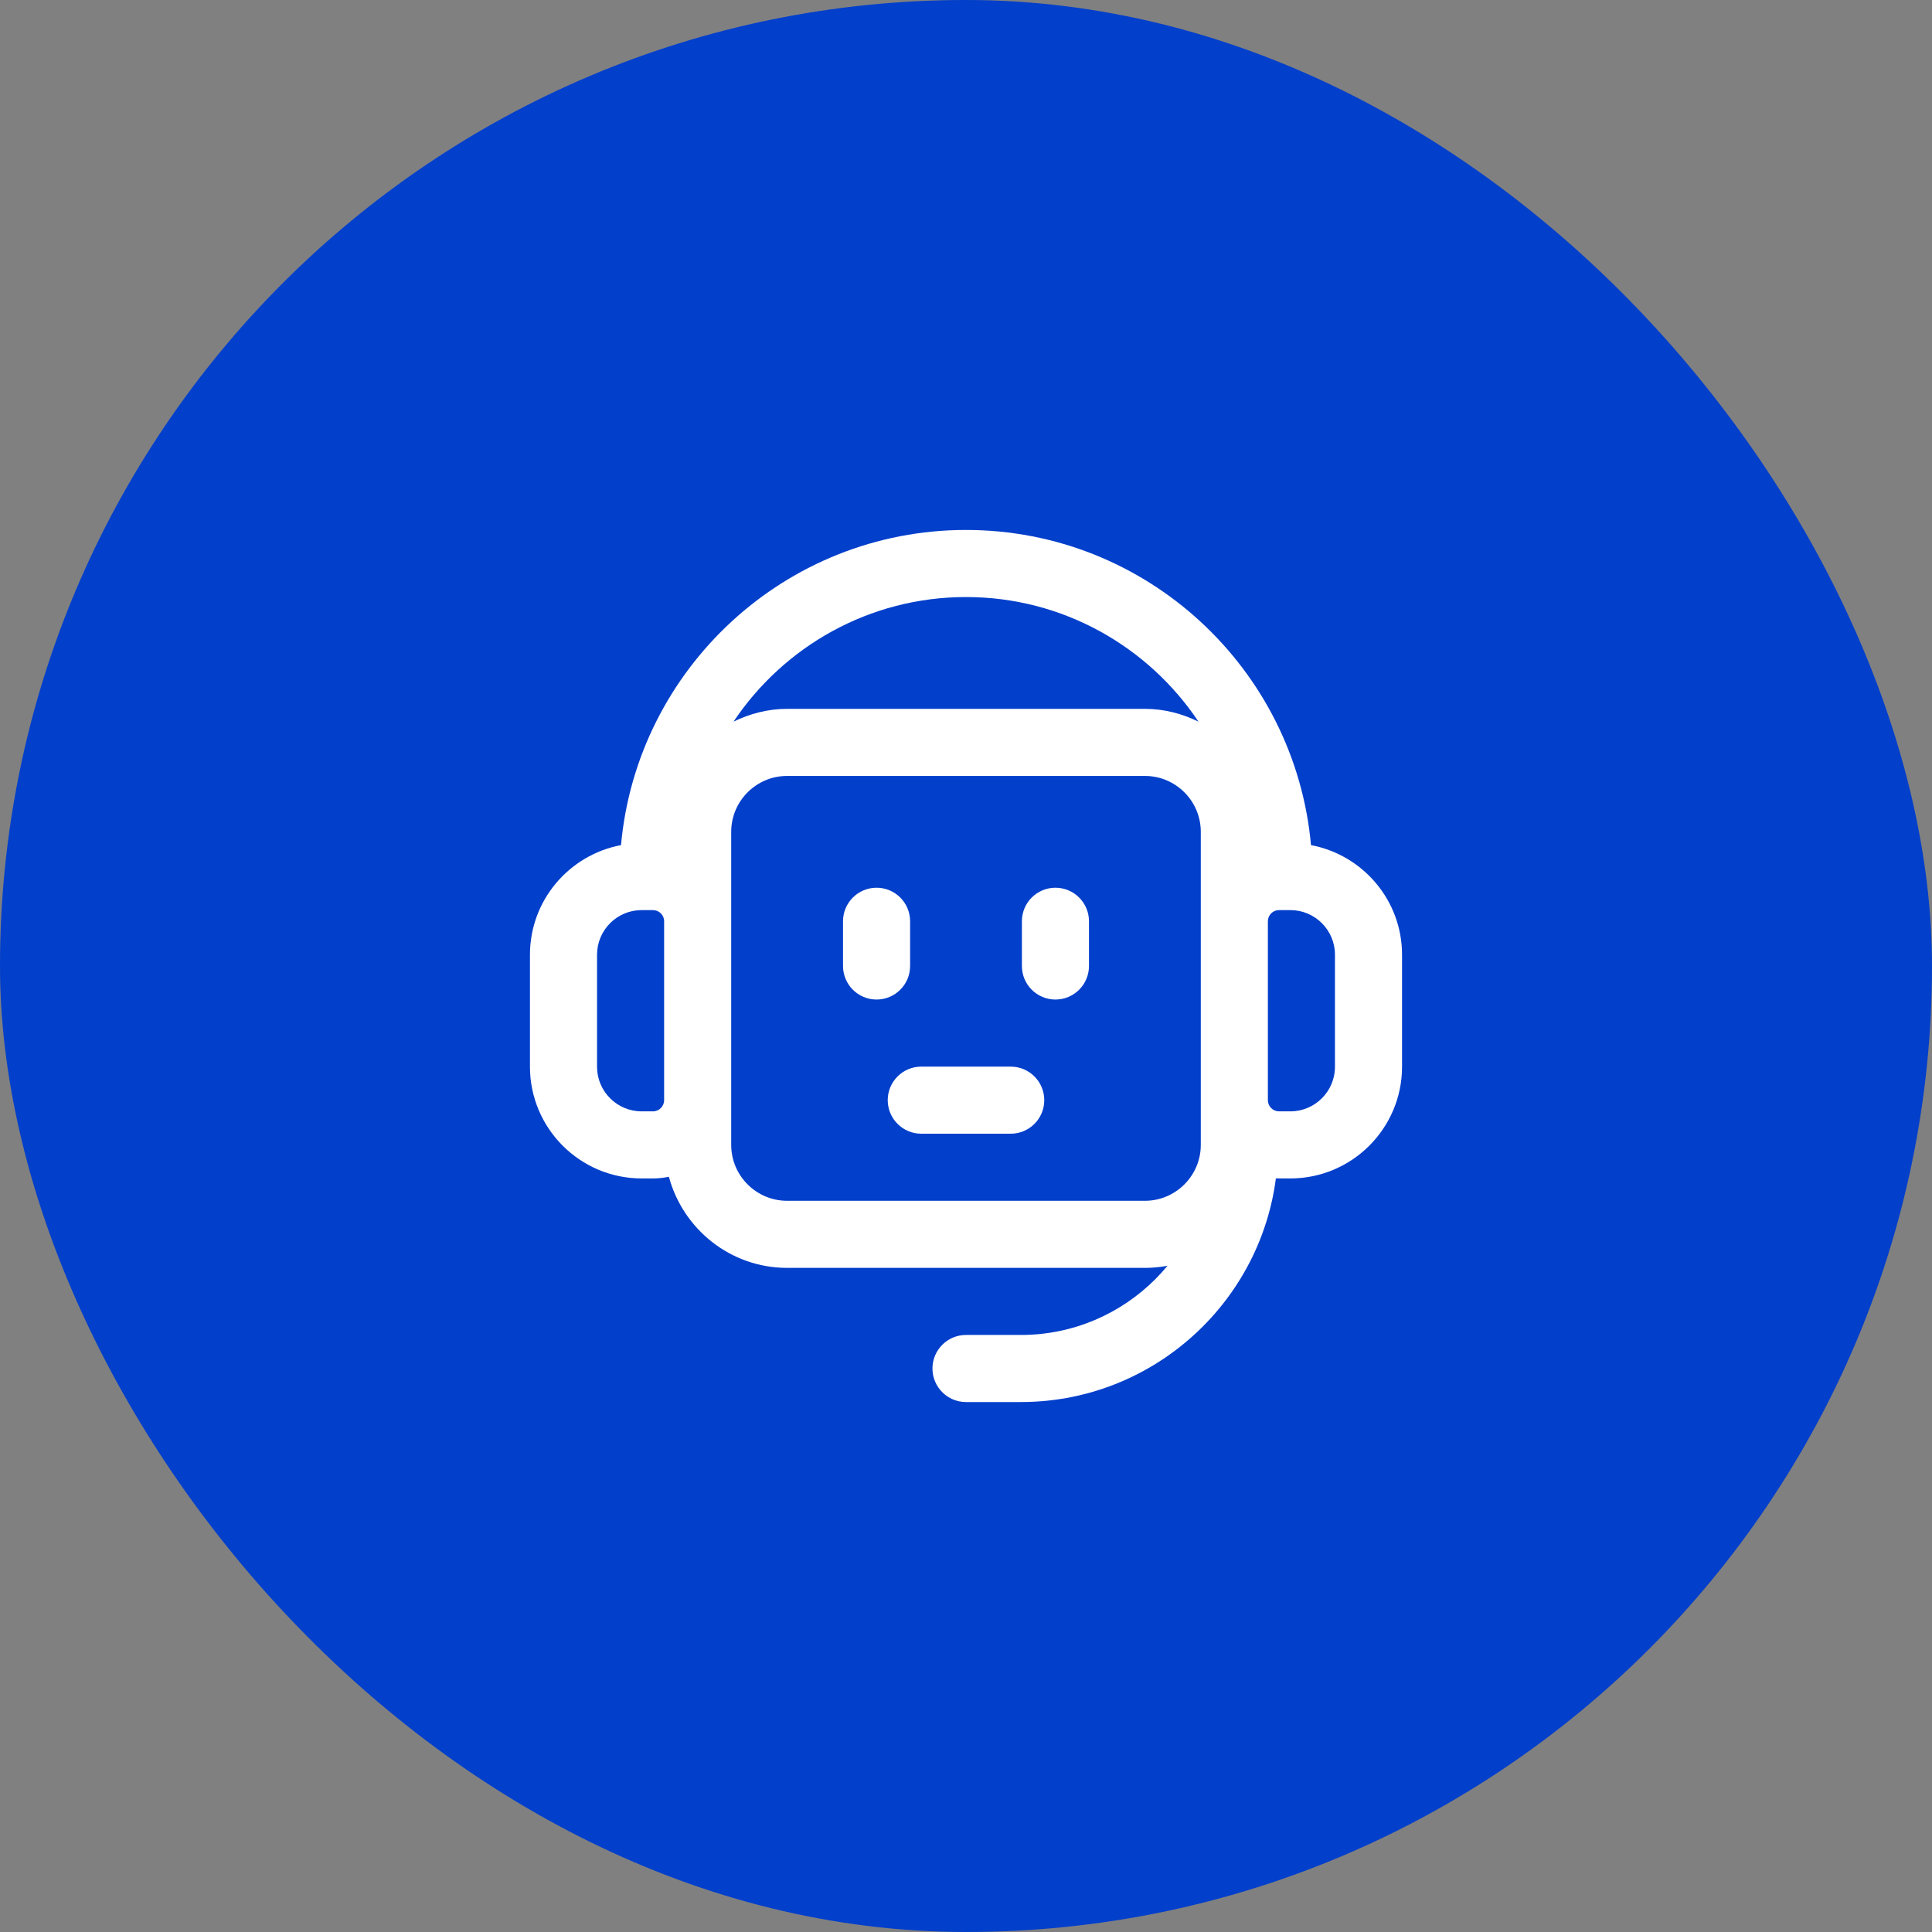 <svg width="72" height="72" viewBox="0 0 72 72" fill="none" xmlns="http://www.w3.org/2000/svg">
<rect x="0" y="0" width="72" height="72" fill="#808080" stroke="none"/>
<rect width="72" height="72" rx="36" fill="#023FCB"/>
<path d="M38.047 52.25H36C35.31 52.25 34.75 51.69 34.75 51C34.75 50.31 35.31 49.75 36 49.75H38.047C41.953 49.75 45.13 46.573 45.13 42.667C45.13 41.977 45.69 41.417 46.38 41.417C47.07 41.417 47.63 41.977 47.63 42.667C47.63 47.952 43.332 52.25 38.047 52.25Z" fill="white"/>
<path d="M48.857 31.495C48.262 24.92 42.727 19.75 36 19.75C29.273 19.75 23.738 24.92 23.143 31.495C21.215 31.858 19.75 33.548 19.75 35.58V39.755C19.75 42.05 21.617 43.917 23.912 43.917H24.333C24.537 43.917 24.735 43.895 24.927 43.855C25.453 45.803 27.22 47.25 29.333 47.25H42.667C44.78 47.25 46.547 45.805 47.073 43.855C47.265 43.895 47.463 43.917 47.667 43.917H48.088C50.383 43.917 52.25 42.05 52.25 39.755V35.58C52.25 33.548 50.785 31.858 48.857 31.495ZM36 22.25C39.61 22.25 42.795 24.097 44.663 26.893C44.057 26.597 43.385 26.417 42.667 26.417H29.333C28.613 26.417 27.942 26.598 27.337 26.893C29.207 24.097 32.392 22.25 36 22.25ZM24.333 41.417H23.912C22.995 41.417 22.25 40.672 22.25 39.755V35.58C22.25 34.663 22.995 33.917 23.912 33.917H24.333C24.563 33.917 24.75 34.103 24.75 34.333V41C24.75 41.23 24.563 41.417 24.333 41.417ZM44.75 42.667C44.75 43.815 43.815 44.75 42.667 44.75H29.333C28.185 44.75 27.25 43.815 27.25 42.667V31C27.25 29.852 28.185 28.917 29.333 28.917H42.667C43.815 28.917 44.75 29.852 44.75 31V42.667ZM49.75 39.755C49.75 40.672 49.005 41.417 48.088 41.417H47.667C47.437 41.417 47.25 41.23 47.25 41V34.333C47.25 34.103 47.437 33.917 47.667 33.917H48.088C49.005 33.917 49.75 34.662 49.75 35.58V39.755ZM32.667 37.25C31.977 37.25 31.417 36.69 31.417 36V34.333C31.417 33.643 31.977 33.083 32.667 33.083C33.357 33.083 33.917 33.643 33.917 34.333V36C33.917 36.69 33.357 37.25 32.667 37.25ZM40.583 34.333V36C40.583 36.69 40.023 37.25 39.333 37.25C38.643 37.25 38.083 36.69 38.083 36V34.333C38.083 33.643 38.643 33.083 39.333 33.083C40.023 33.083 40.583 33.643 40.583 34.333ZM38.917 41C38.917 41.69 38.357 42.25 37.667 42.25H34.333C33.643 42.25 33.083 41.69 33.083 41C33.083 40.31 33.643 39.75 34.333 39.75H37.667C38.357 39.75 38.917 40.31 38.917 41Z" fill="white"/>
</svg>
